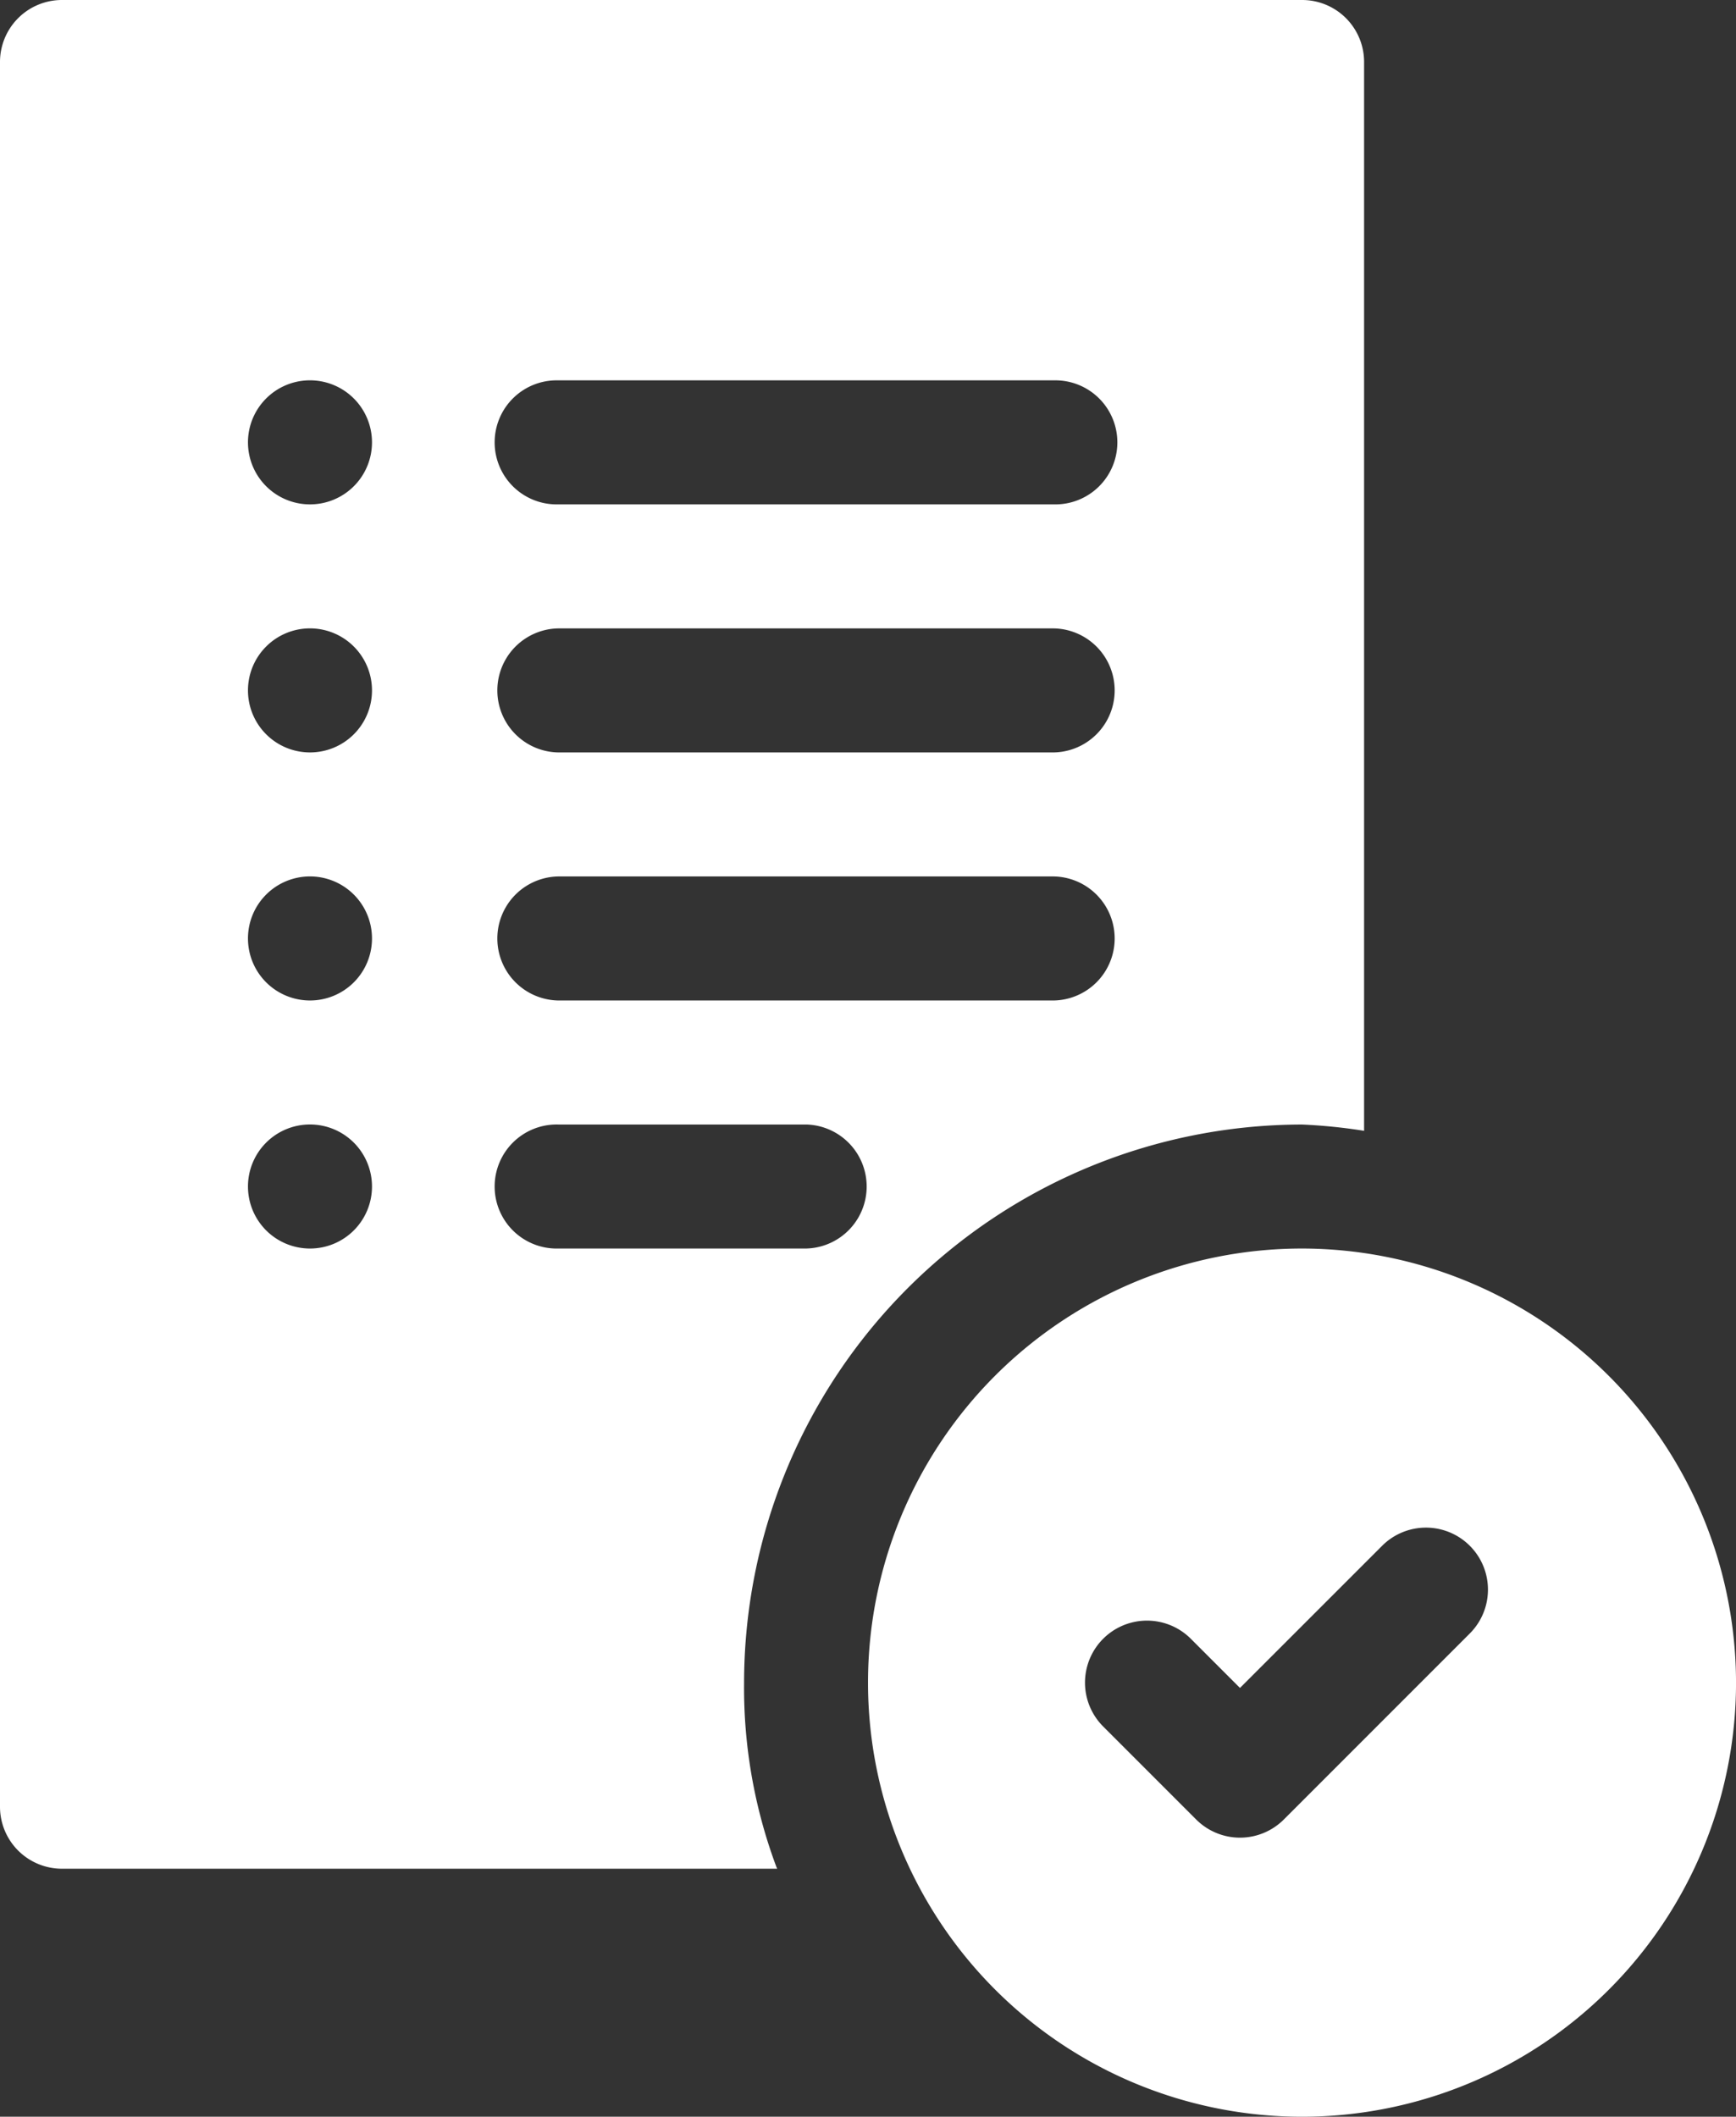 <svg xmlns="http://www.w3.org/2000/svg" width="59.151" height="72.108" viewBox="0 0 59.151 72.108"><rect x="0" y="0" width="59.151" height="72.108" fill="#333333" stroke="none"/><path d="M526.288,290.5a14.788,14.788,0,1,0,14.788,14.788A14.806,14.806,0,0,0,526.288,290.5Zm5.718,13.112-6.338,6.338a2.111,2.111,0,0,1-2.987,0l-3.169-3.169a2.112,2.112,0,0,1,2.987-2.987l1.675,1.675,4.844-4.843a2.112,2.112,0,0,1,2.987,2.987Zm0,0" transform="translate(-481.924 -247.968)" fill="#fff"/><path d="M398.363,64H356.112A2.111,2.111,0,0,0,354,66.113v59.433a2.111,2.111,0,0,0,2.113,2.113h24.367c-.007-.022-.02-.042-.027-.064a17.427,17.427,0,0,1-1.1-6.274,19.034,19.034,0,0,1,19.013-19.013,18.588,18.588,0,0,1,2.113.214V66.113A2.111,2.111,0,0,0,398.363,64Zm-33.8,42.532a2.113,2.113,0,1,1,2.112-2.113,2.112,2.112,0,0,1-2.112,2.113Zm0-8.45a2.113,2.113,0,1,1,2.112-2.113,2.112,2.112,0,0,1-2.112,2.113Zm0-8.45a2.113,2.113,0,1,1,2.112-2.113,2.112,2.112,0,0,1-2.112,2.113Zm0-8.45a2.113,2.113,0,1,1,2.112-2.113,2.112,2.112,0,0,1-2.112,2.113Zm16.9,25.35h-8.45a2.113,2.113,0,1,1,0-4.225h8.45a2.113,2.113,0,0,1,0,4.225Zm8.45-8.45h-16.9a2.113,2.113,0,0,1,0-4.225h16.9a2.113,2.113,0,0,1,0,4.225Zm0-8.45h-16.9a2.113,2.113,0,0,1,0-4.225h16.9a2.113,2.113,0,0,1,0,4.225Zm0-8.45h-16.9a2.113,2.113,0,1,1,0-4.225h16.9a2.113,2.113,0,1,1,0,4.225Zm0,0" transform="translate(-354 -64)" fill="#fff"/></svg>